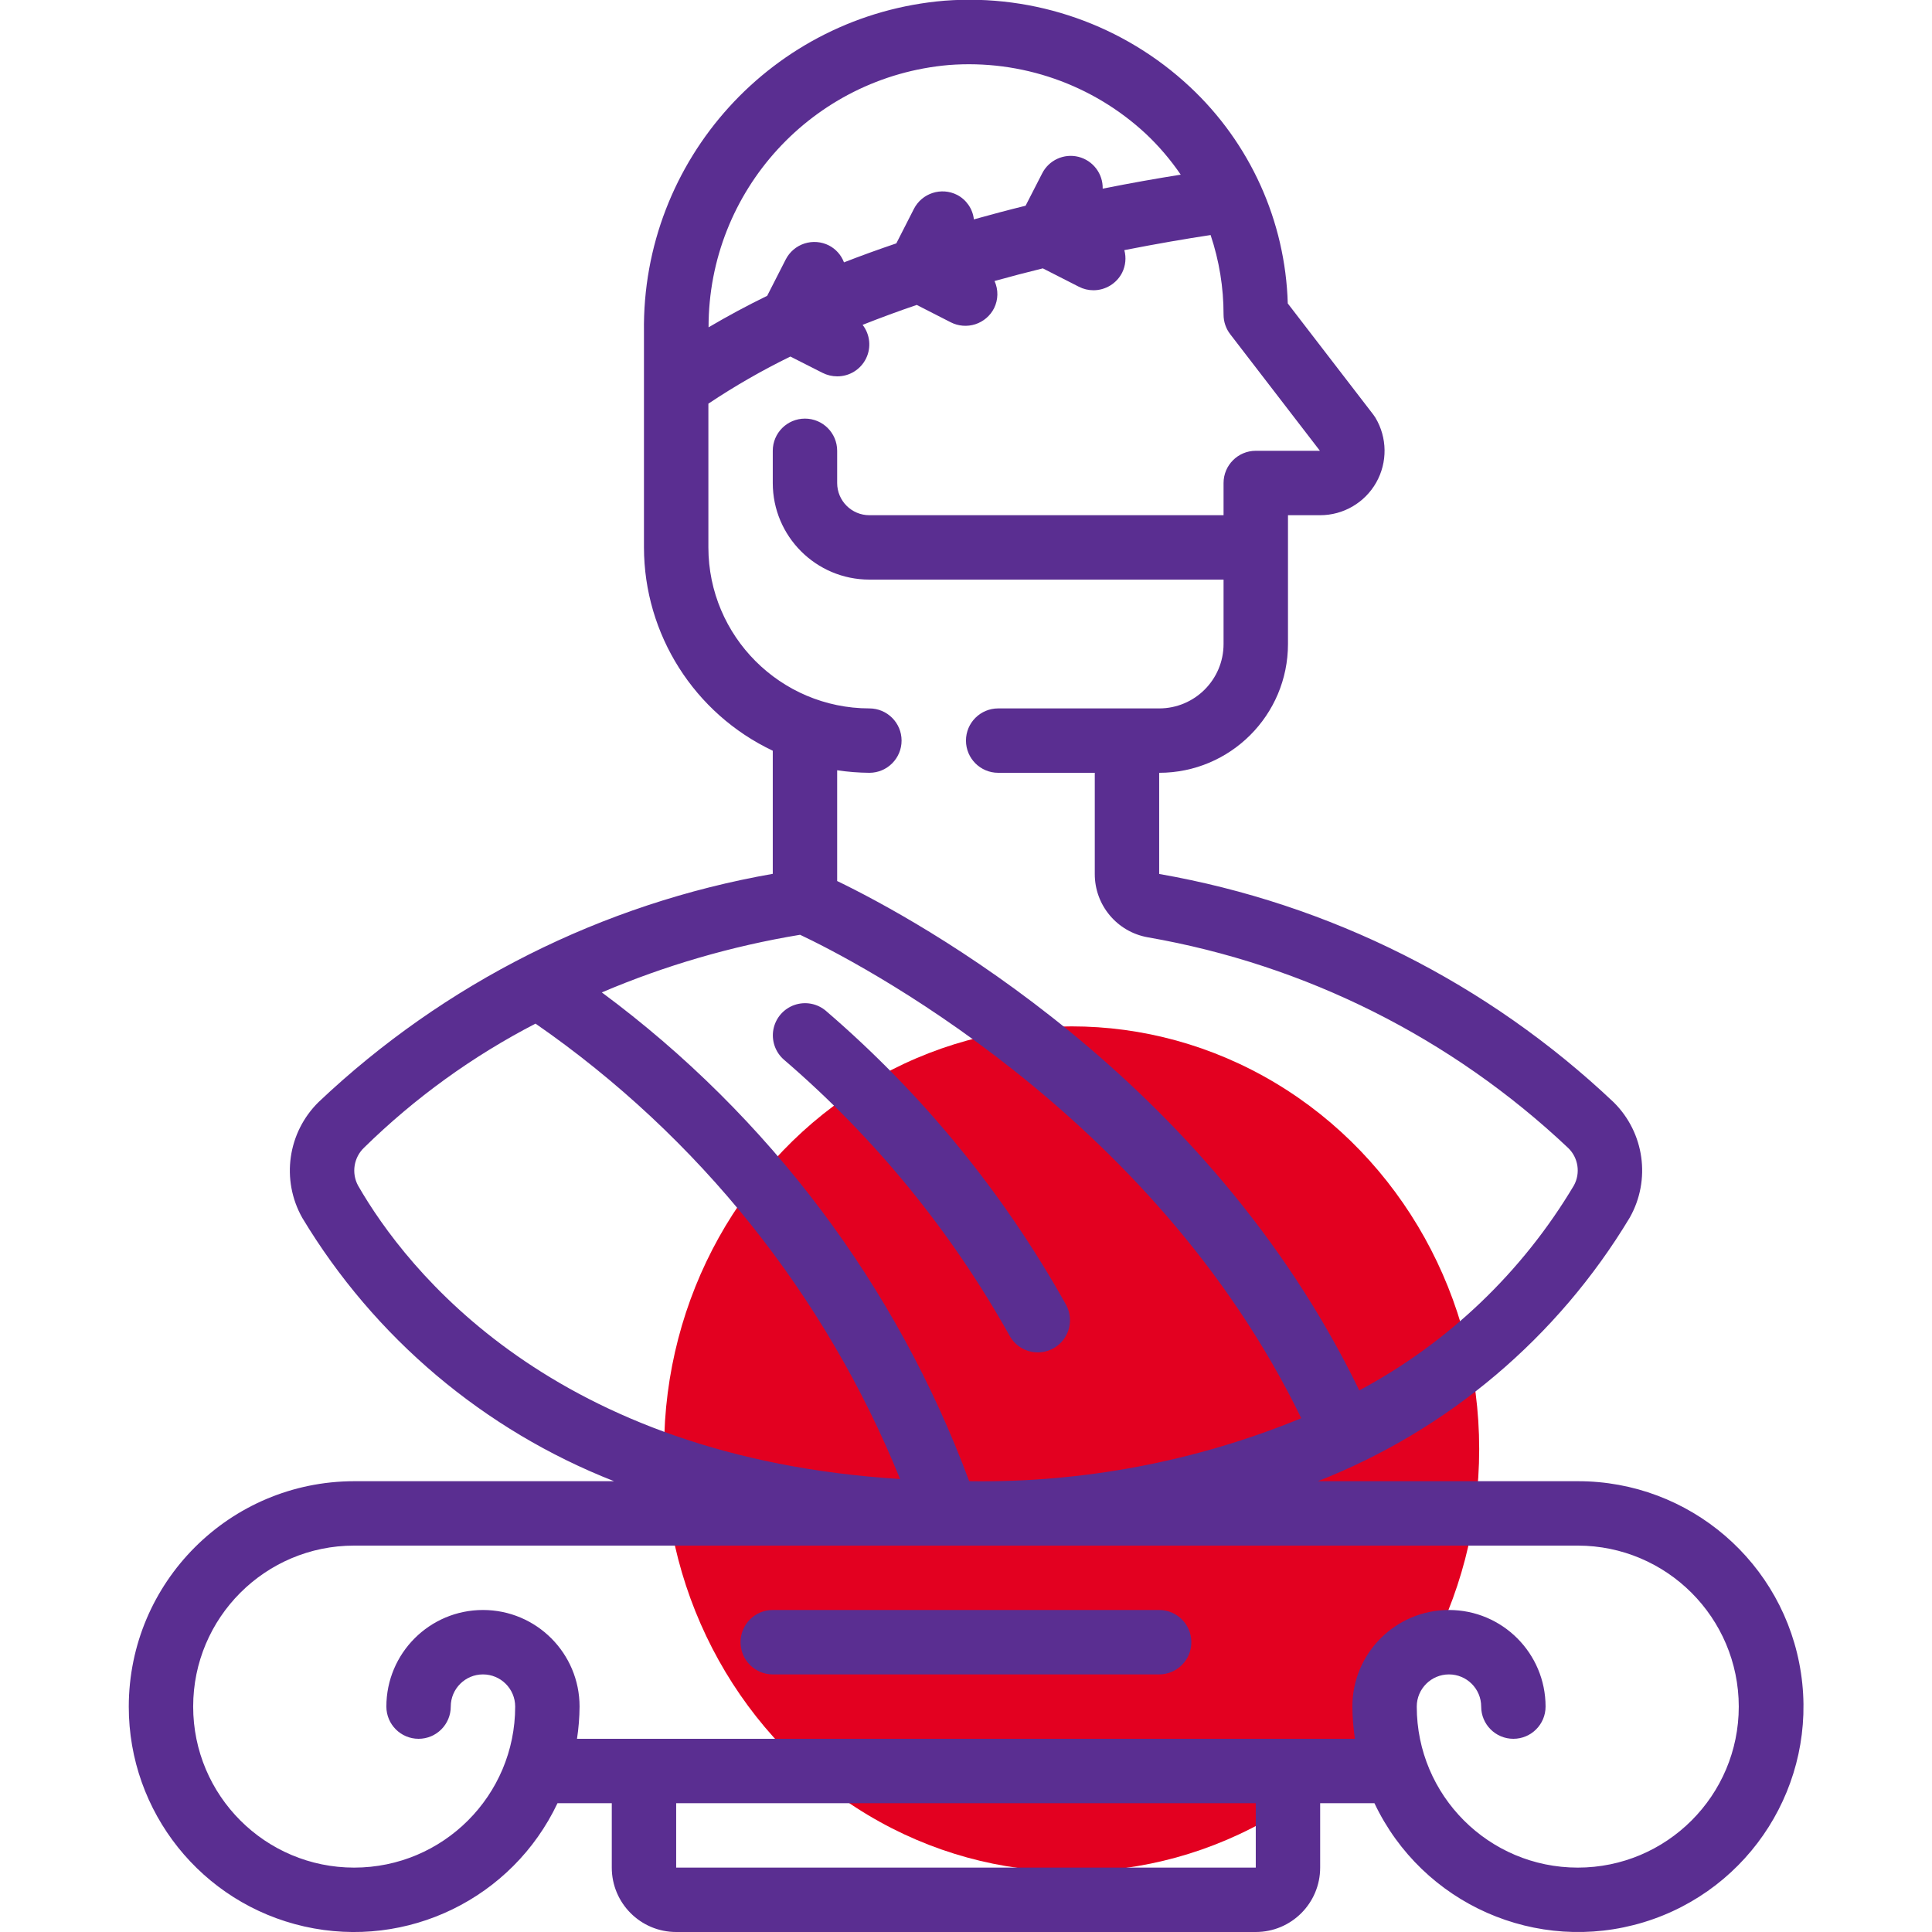 <svg width="64" height="64" viewBox="0 0 64 64" fill="none" xmlns="http://www.w3.org/2000/svg">
<ellipse cx="35.5" cy="48" rx="13.5" ry="14" fill="#E30020"/>
<g clip-path="url(#clip0)">
<path d="M33.444 44.248C33.632 44.589 33.99 44.8 34.379 44.8C34.756 44.799 35.105 44.6 35.297 44.275C35.488 43.95 35.494 43.548 35.312 43.218C33.256 39.535 30.567 36.243 27.368 33.493C27.081 33.243 26.681 33.166 26.321 33.29C25.96 33.414 25.694 33.721 25.621 34.095C25.549 34.469 25.681 34.854 25.969 35.104C28.979 37.689 31.509 40.785 33.444 44.248Z" fill="#5A2E91"/>
<path d="M4.266 56.533C4.262 60.024 6.68 63.051 10.086 63.818C13.492 64.585 16.974 62.888 18.468 59.733H20.266V61.867C20.266 63.045 21.221 64 22.399 64H41.599C42.777 64 43.732 63.045 43.732 61.867V59.733H45.53C47.116 63.077 50.912 64.754 54.452 63.676C57.992 62.597 60.208 59.088 59.66 55.428C59.112 51.768 55.966 49.062 52.266 49.067H43.654C47.968 47.375 51.601 44.304 53.988 40.334C54.693 39.086 54.474 37.521 53.455 36.514C49.288 32.569 44.051 29.939 38.399 28.951V25.6C40.755 25.6 42.666 23.69 42.666 21.333V17.067H43.732C44.501 17.067 45.21 16.653 45.589 15.984C45.967 15.316 45.957 14.495 45.562 13.836C45.541 13.801 45.517 13.767 45.492 13.734L42.659 10.052C42.58 7.322 41.411 4.737 39.414 2.874C37.225 0.828 34.278 -0.206 31.291 0.023C25.604 0.498 21.254 5.291 21.332 10.997V18.133C21.336 21.014 22.997 23.635 25.599 24.869V28.947C19.953 29.935 14.722 32.562 10.559 36.502C9.528 37.511 9.304 39.086 10.013 40.342C12.4 44.31 16.032 47.377 20.342 49.067H11.732C7.611 49.071 4.27 52.411 4.266 56.533ZM41.599 61.867H22.399V59.733H41.599V61.867ZM57.599 56.533C57.599 59.479 55.211 61.867 52.266 61.867C49.32 61.867 46.932 59.479 46.932 56.533C46.932 55.944 47.41 55.467 47.999 55.467C48.588 55.467 49.066 55.944 49.066 56.533C49.066 57.122 49.543 57.6 50.132 57.6C50.721 57.6 51.199 57.122 51.199 56.533C51.199 54.766 49.766 53.333 47.999 53.333C46.232 53.333 44.799 54.766 44.799 56.533C44.802 56.891 44.831 57.247 44.884 57.6H19.114C19.168 57.247 19.196 56.891 19.199 56.533C19.199 54.766 17.766 53.333 15.999 53.333C14.232 53.333 12.799 54.766 12.799 56.533C12.799 57.122 13.277 57.6 13.866 57.6C14.455 57.6 14.932 57.122 14.932 56.533C14.932 55.944 15.41 55.467 15.999 55.467C16.588 55.467 17.066 55.944 17.066 56.533C17.066 59.479 14.678 61.867 11.732 61.867C8.787 61.867 6.399 59.479 6.399 56.533C6.399 53.588 8.787 51.2 11.732 51.2H52.266C55.21 51.203 57.595 53.589 57.599 56.533ZM31.429 2.154C33.827 1.968 36.193 2.793 37.955 4.43C38.389 4.838 38.777 5.293 39.113 5.786C38.316 5.913 37.453 6.064 36.528 6.25C36.54 5.754 36.206 5.316 35.725 5.195C35.244 5.075 34.743 5.305 34.521 5.748L33.974 6.815C33.412 6.953 32.84 7.105 32.261 7.267C32.223 6.922 32.015 6.618 31.708 6.457C31.183 6.189 30.541 6.397 30.273 6.922L29.692 8.062C29.111 8.259 28.533 8.467 27.958 8.691C27.867 8.45 27.691 8.251 27.462 8.132C27.21 8.003 26.918 7.98 26.648 8.067C26.379 8.154 26.155 8.345 26.027 8.597L25.414 9.799C24.748 10.124 24.101 10.472 23.472 10.843C23.467 6.32 26.924 2.546 31.429 2.154ZM28.799 25.6C29.388 25.6 29.866 25.122 29.866 24.533C29.866 23.944 29.388 23.467 28.799 23.467C25.855 23.463 23.469 21.077 23.466 18.133V13.372C24.335 12.791 25.243 12.27 26.182 11.811L27.249 12.352C27.399 12.427 27.564 12.467 27.732 12.467C28.137 12.47 28.508 12.241 28.688 11.877C28.867 11.514 28.823 11.081 28.575 10.761C29.169 10.526 29.766 10.306 30.368 10.101L31.494 10.676C31.747 10.805 32.04 10.828 32.309 10.741C32.578 10.653 32.802 10.463 32.93 10.21C33.07 9.927 33.076 9.596 32.945 9.309C33.49 9.157 34.023 9.018 34.545 8.89L35.738 9.498C35.887 9.575 36.053 9.615 36.221 9.615C36.622 9.615 36.99 9.39 37.172 9.033C37.287 8.801 37.313 8.535 37.245 8.286C38.331 8.073 39.306 7.906 40.103 7.786C40.388 8.636 40.533 9.526 40.532 10.422C40.532 10.658 40.61 10.887 40.754 11.073L43.724 14.933H41.599C41.01 14.933 40.532 15.411 40.532 16V17.067H28.799C28.21 17.067 27.732 16.589 27.732 16V14.933C27.732 14.344 27.255 13.867 26.666 13.867C26.076 13.867 25.599 14.344 25.599 14.933V16C25.599 17.767 27.032 19.2 28.799 19.2H40.532V21.333C40.532 22.512 39.577 23.467 38.399 23.467H33.066C32.477 23.467 31.999 23.944 31.999 24.533C31.999 25.122 32.477 25.6 33.066 25.6H36.266V28.95C36.263 29.983 37.002 30.868 38.019 31.049C43.245 31.957 48.089 34.384 51.946 38.026C52.283 38.349 52.362 38.859 52.138 39.269C50.43 42.137 47.972 44.485 45.028 46.059C39.999 35.666 30.334 30.442 27.732 29.185V25.516C28.085 25.569 28.442 25.597 28.799 25.6ZM26.502 30.965C28.209 31.771 38.171 36.817 43.106 46.98C39.618 48.413 35.876 49.123 32.106 49.067C29.706 42.603 25.478 36.977 19.936 32.875C22.041 31.979 24.245 31.339 26.502 30.966V30.965ZM11.861 39.274C11.636 38.857 11.719 38.341 12.063 38.015C13.74 36.371 15.653 34.987 17.74 33.909C23.148 37.655 27.344 42.898 29.816 48.994C18.308 48.283 13.457 42.049 11.861 39.274Z" fill="#5A2E91"/>
<path d="M25.598 55.467H38.398C38.987 55.467 39.465 54.989 39.465 54.4C39.465 53.811 38.987 53.333 38.398 53.333H25.598C25.009 53.333 24.531 53.811 24.531 54.4C24.531 54.989 25.009 55.467 25.598 55.467Z" fill="#5A2E91"/>
</g>
<defs>
<clipPath id="clip0">
<rect width="64" height="64" fill="white"/>
</clipPath>
</defs>
</svg>
